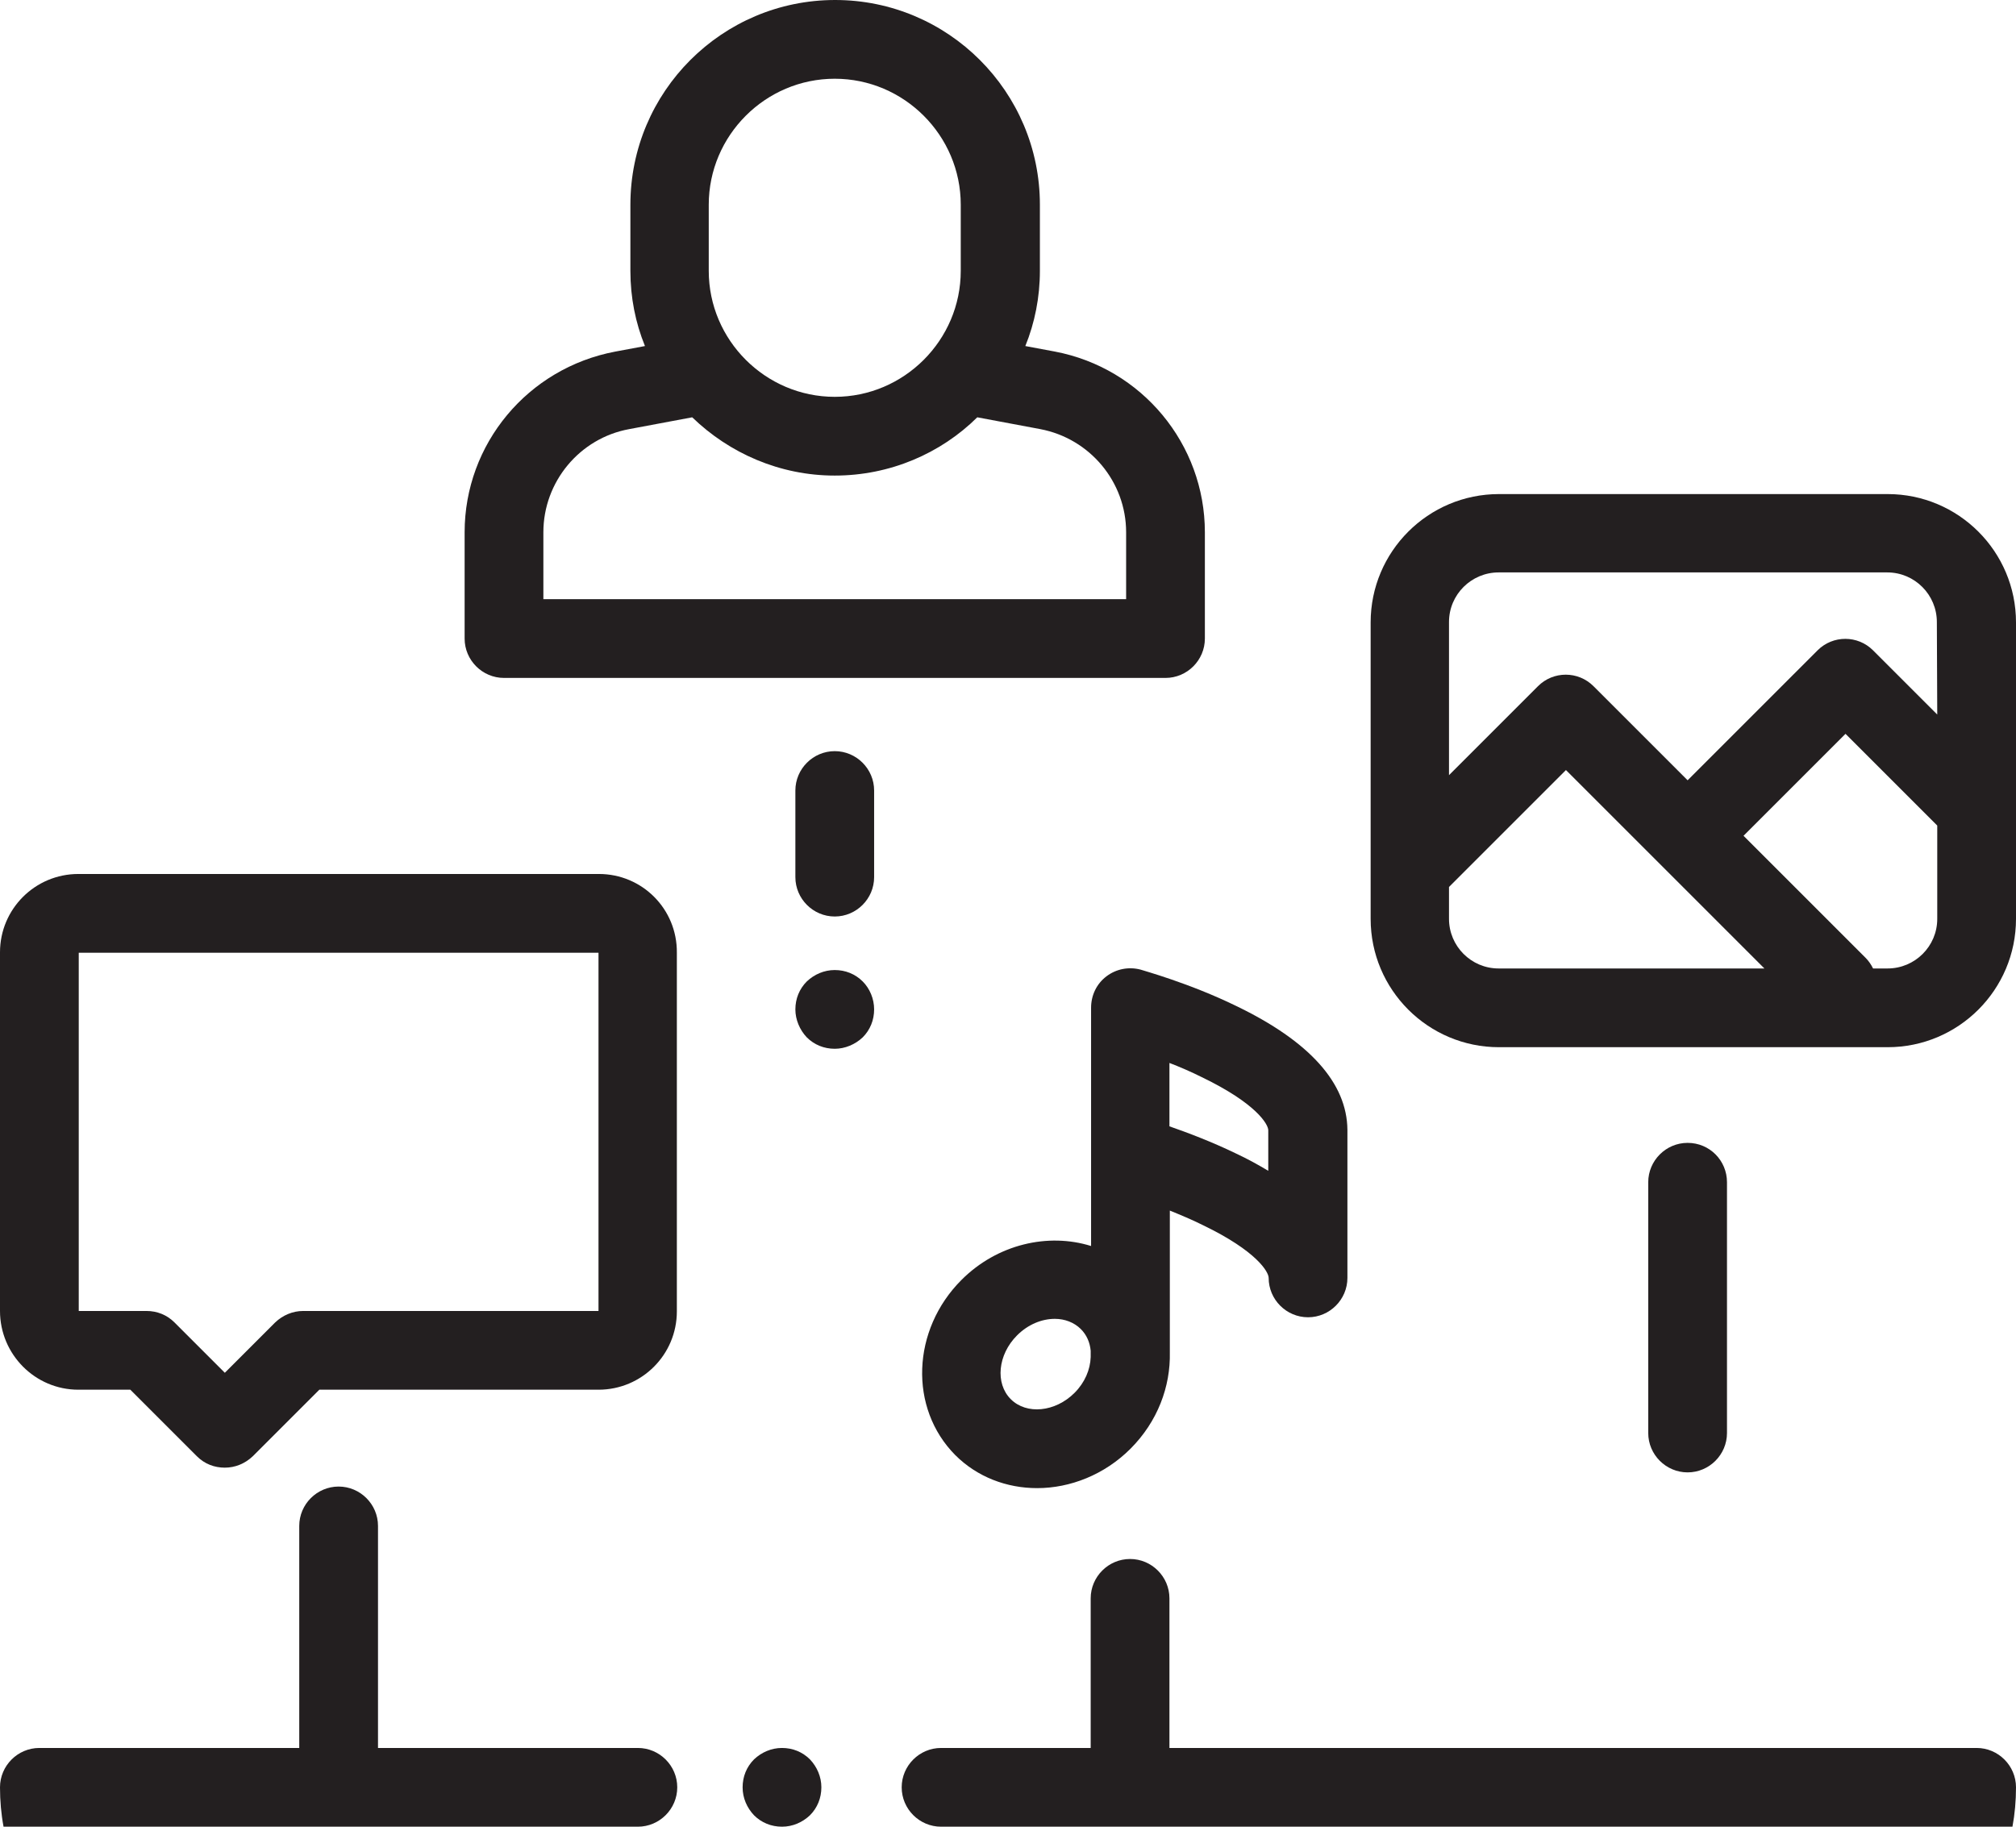 <?xml version="1.0" encoding="utf-8"?>
<!-- Generator: Adobe Illustrator 20.1.0, SVG Export Plug-In . SVG Version: 6.00 Build 0)  -->
<svg version="1.1" id="icon" xmlns="http://www.w3.org/2000/svg" xmlns:xlink="http://www.w3.org/1999/xlink" x="0px" y="0px"
	 viewBox="0 0 512 464" style="enable-background:new 0 0 512 464;" xml:space="preserve">
<style type="text/css">
	.st0{fill:#231F20;}
</style>
<g>
	<g>
		<path class="st0" d="M267.9,89.3l-7.5-1.4c2.4-5.9,3.7-12.4,3.7-19.1V52c0-28.7-23.3-52-52-52s-52,23.3-52,52v16.8
			c0,6.8,1.3,13.2,3.7,19.1l-7.5,1.4C134,93.5,118,112.8,118,135.2v27c0,5.5,4.5,10,10,10h168c5.5,0,10-4.5,10-10v-27
			C306,112.8,290,93.5,267.9,89.3z M180,52c0-17.6,14.4-32,32-32s32,14.4,32,32v16.8c0,17.6-14.4,32-32,32s-32-14.4-32-32V52z
			 M286,152.2H138v-17c0-12.8,9.2-23.9,21.8-26.2l16-3c9.4,9.1,22.2,14.8,36.2,14.8s26.9-5.6,36.2-14.8l16,3
			c12.6,2.4,21.8,13.4,21.8,26.2V152.2z"/>
	</g>
</g>
<g>
	<g>
		<path class="st0" d="M511.1,464c0.6-3.2,0.9-6.6,0.9-10c0-5.5-4.5-10-10-10H297v-38c0-5.5-4.5-10-10-10s-10,4.5-10,10v38h-38
			c-5.5,0-10,4.5-10,10s4.5,10,10,10h251.7"/>
		<path class="st0" d="M21.3,464H162c5.5,0,10-4.5,10-10s-4.5-10-10-10H96v-56.4c0-5.5-4.5-10-10-10s-10,4.5-10,10V444H10
			c-5.5,0-10,4.5-10,10c0,3.4,0.3,6.8,0.9,10"/>
	</g>
</g>
<g>
	<g>
		<path class="st0" d="M205.7,446.9c-1.9-1.9-4.4-2.9-7.1-2.9s-5.2,1.1-7.1,2.9c-1.9,1.9-2.9,4.4-2.9,7.1s1.1,5.2,2.9,7.1
			c1.9,1.9,4.4,2.9,7.1,2.9s5.2-1.1,7.1-2.9c1.9-1.9,2.9-4.4,2.9-7.1S207.5,448.8,205.7,446.9z"/>
	</g>
</g>
<g>
	<g>
		<path class="st0" d="M479.4,125.5h-98.7c-18,0-32.6,14.6-32.6,32.6v75.3c0,18,14.6,32.6,32.6,32.6h98.7c18,0,32.6-14.6,32.6-32.6
			v-75.3C512,140.1,497.4,125.5,479.4,125.5z M380.6,246c-7,0-12.6-5.7-12.6-12.6v-8.1l29.7-29.7l50.4,50.4H380.6z M492,233.4
			c0,7-5.7,12.6-12.6,12.6h-3.7c-0.5-1-1.1-1.9-1.9-2.7l-31-31l25.9-25.9l23.3,23.3L492,233.4L492,233.4z M492,181.5l-16.3-16.3
			c-3.9-3.9-10.2-3.9-14.1,0l-33,33l-23.9-23.9c-3.9-3.9-10.2-3.9-14.1,0L368,196.9v-38.9c0-7,5.7-12.6,12.6-12.6h98.7
			c7,0,12.6,5.7,12.6,12.6L492,181.5L492,181.5z"/>
	</g>
</g>
<g>
	<g>
		<path class="st0" d="M152.1,222H19.9C8.9,222,0,230.9,0,241.9V333C0,344,8.9,353,19.9,353h13.2L50,369.9c2,2,4.5,2.9,7.1,2.9
			c2.6,0,5.1-1,7.1-2.9L81.1,353h70.9c11,0,19.9-8.9,19.9-19.9v-91.1C172,230.9,163.1,222,152.1,222z M152,333H77
			c-2.7,0-5.2,1.1-7.1,2.9l-12.8,12.8l-12.8-12.8c-1.9-1.9-4.4-2.9-7.1-2.9H20v-91h132V333z"/>
	</g>
</g>
<g>
	<g>
		<path class="st0" d="M313.9,255.5c-11.9-5.8-23.7-9-24.2-9.2c-3-0.8-6.2-0.2-8.7,1.7c-2.5,1.9-3.9,4.8-3.9,8v21.7v15.8v23
			c-10.9-3.4-23.8-0.5-32.9,8.6c-12.7,12.7-13.4,32.6-1.6,44.5c5.6,5.6,13.1,8.4,20.8,8.4c8.4,0,17.1-3.4,23.7-10
			c6.9-6.9,10.2-15.8,10-24.5v-36c2.7,1.1,5.6,2.3,8.4,3.7c13.7,6.6,16.7,11.9,16.7,13.4c0,5.5,4.5,10,10,10s10-4.5,10-10V287
			C342.1,275.1,332.6,264.5,313.9,255.5z M272.9,353.8c-4.9,4.9-12.2,5.6-16.2,1.6c-4-4-3.3-11.3,1.6-16.2c2.8-2.8,6.3-4.2,9.6-4.2
			c2.5,0,4.9,0.9,6.6,2.6c1.5,1.5,2.3,3.4,2.5,5.5v0.8c0,0.3,0,0.5,0,0.8C276.9,347.9,275.5,351.2,272.9,353.8z M322.1,297.4
			c-2.5-1.5-5.2-3-8.2-4.4c-6.2-3-12.3-5.3-16.9-6.9v-8.5V270c2.6,1,5.4,2.2,8.2,3.6c13.9,6.7,16.9,12,16.9,13.5V297.4z"/>
	</g>
</g>
<g>
	<g>
		<path class="st0" d="M428.6,290.3c-5.5,0-10,4.5-10,10V364c0,5.5,4.5,10,10,10s10-4.5,10-10v-63.7
			C438.6,294.8,434.2,290.3,428.6,290.3z"/>
	</g>
</g>
<g>
	<g>
		<path class="st0" d="M212,190.8c-5.5,0-10,4.5-10,10v22c0,5.5,4.5,10,10,10s10-4.5,10-10v-22C222,195.3,217.5,190.8,212,190.8z"/>
	</g>
</g>
<g>
	<g>
		<path class="st0" d="M219.1,249.3c-1.9-1.9-4.4-2.9-7.1-2.9s-5.2,1.1-7.1,2.9c-1.9,1.9-2.9,4.4-2.9,7.1c0,2.6,1.1,5.2,2.9,7.1
			c1.9,1.9,4.4,2.9,7.1,2.9c2.6,0,5.2-1.1,7.1-2.9c1.9-1.9,2.9-4.4,2.9-7.1C222,253.7,220.9,251.1,219.1,249.3z"/>
	</g>
</g>
</svg>
